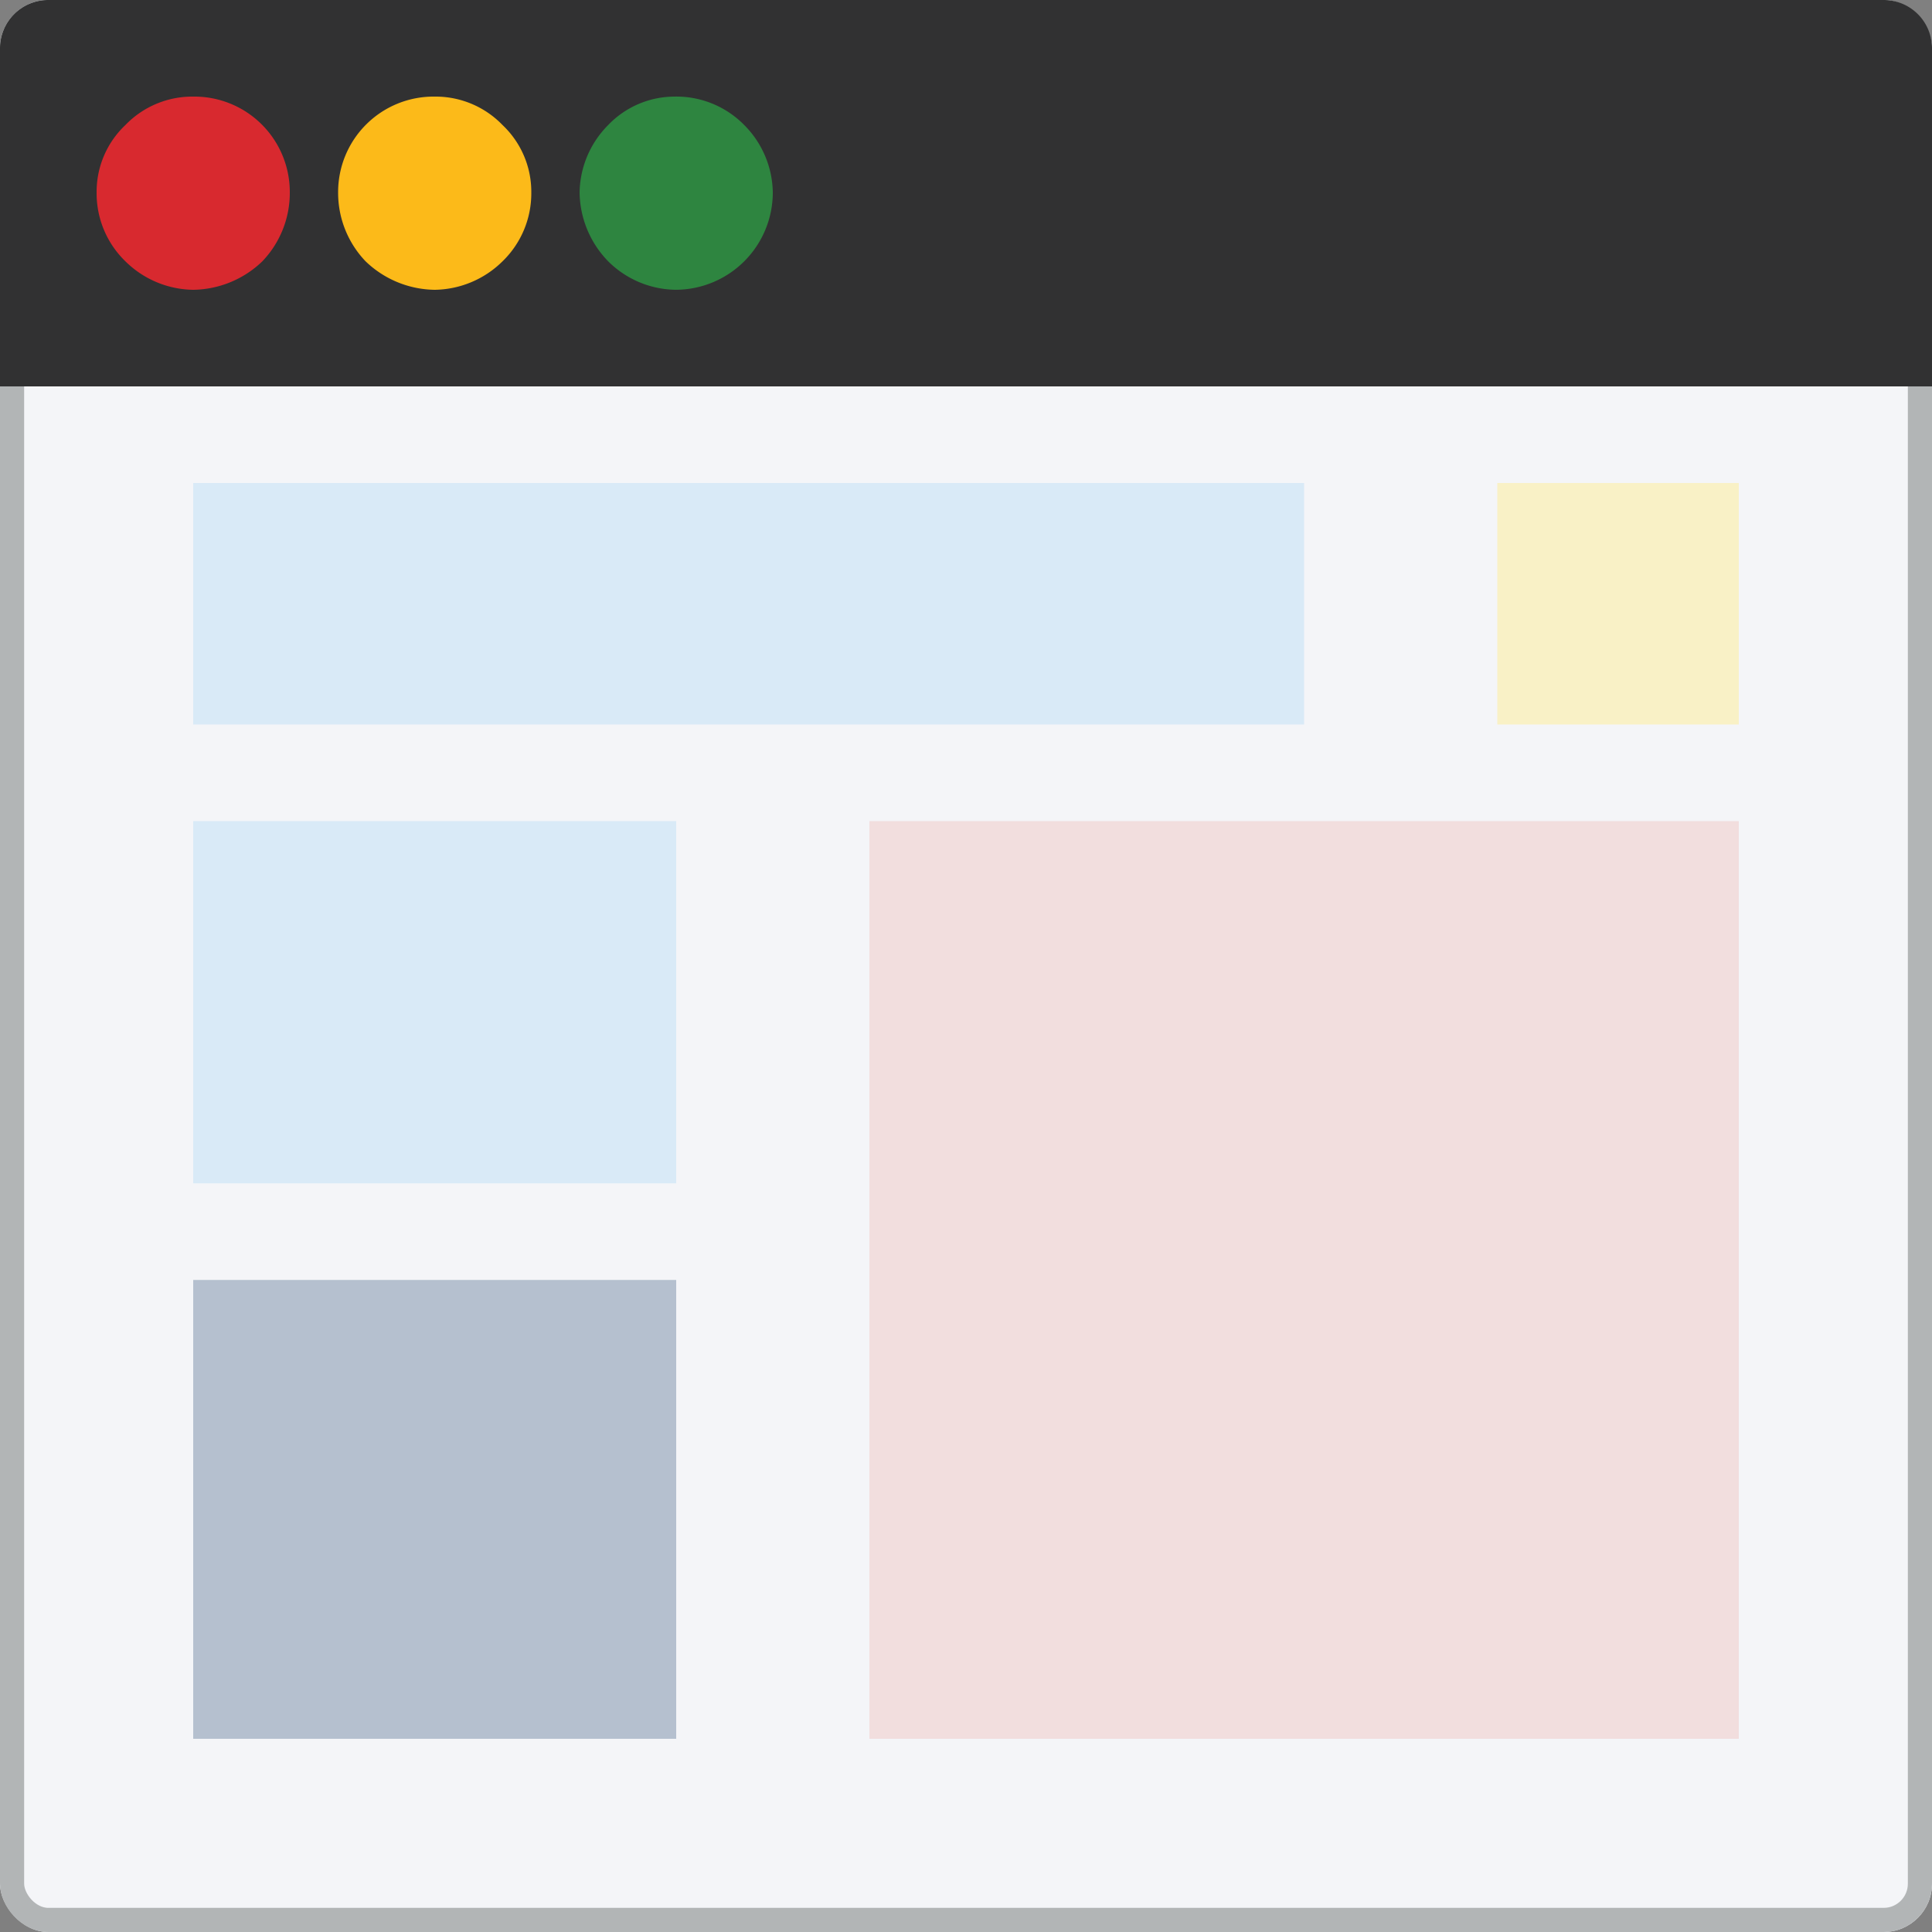 <svg xmlns="http://www.w3.org/2000/svg" width="80" height="80" viewBox="0 0 80 80">
  <rect x="0" y="0" width="80" height="80" fill="#808080" stroke="none"/>
  <g id="Existing_Account_Graphic" transform="translate(-395 -675)">
    <g id="Rectangle_3371" data-name="Rectangle 3371" transform="translate(395 675)" fill="#f4f5f8" stroke="#b2b5b6" stroke-width="1">
      <rect width="80" height="80" rx="2" stroke="none"/>
      <rect x="0.5" y="0.5" width="79" height="79" rx="1.5" fill="none"/>
    </g>
    <path id="Rectangle_3372" data-name="Rectangle 3372" d="M2,0H78a2,2,0,0,1,2,2V16a0,0,0,0,1,0,0H0a0,0,0,0,1,0,0V2A2,2,0,0,1,2,0Z" transform="translate(395 675)" fill="#313132"/>
    <path id="Path_1428" data-name="Path 1428" d="M81.837,36.882a4.093,4.093,0,0,0,1.135-2.845,3.952,3.952,0,0,0-4-3.973,3.848,3.848,0,0,0-2.81,1.18,3.8,3.8,0,0,0-1.189,2.793,3.918,3.918,0,0,0,1.189,2.845,4.069,4.069,0,0,0,2.81,1.182,4.205,4.205,0,0,0,2.866-1.182" transform="translate(324.028 648.936)" fill="#d8292f" stroke="rgba(0,0,0,0)" stroke-width="1"/>
    <path id="Path_1429" data-name="Path 1429" d="M104.523,36.882a3.916,3.916,0,0,0,1.189-2.845,3.8,3.8,0,0,0-1.189-2.793,3.85,3.85,0,0,0-2.81-1.18,3.953,3.953,0,0,0-4,3.973,4.1,4.1,0,0,0,1.135,2.845,4.2,4.2,0,0,0,2.865,1.182,4.071,4.071,0,0,0,2.81-1.182" transform="translate(311.288 648.936)" fill="#fcba19" stroke="rgba(0,0,0,0)" stroke-width="1"/>
    <path id="Path_1430" data-name="Path 1430" d="M124.307,30.064a3.813,3.813,0,0,0-2.792,1.18,4.036,4.036,0,0,0-1.181,2.793,4.159,4.159,0,0,0,1.181,2.845,4.031,4.031,0,0,0,2.792,1.181,4.032,4.032,0,0,0,4.027-4.027,4.032,4.032,0,0,0-1.181-2.793,3.937,3.937,0,0,0-2.847-1.18" transform="translate(298.666 648.936)" fill="#2e8540" stroke="rgba(0,0,0,0)" stroke-width="1"/>
    <rect id="Rectangle_3363" data-name="Rectangle 3363" width="46" height="10" transform="translate(403 695)" fill="#d9eaf7" stroke="rgba(0,0,0,0)" stroke-width="1"/>
    <rect id="Rectangle_3364" data-name="Rectangle 3364" width="10" height="10" transform="translate(457 695)" fill="#f9f1c6" stroke="rgba(0,0,0,0)" stroke-width="1"/>
    <rect id="Rectangle_3365" data-name="Rectangle 3365" width="36" height="38" transform="translate(431 709)" fill="#f2dede" stroke="rgba(0,0,0,0)" stroke-width="1"/>
    <rect id="Rectangle_3366" data-name="Rectangle 3366" width="20" height="15" transform="translate(403 709)" fill="#d9eaf7" stroke="rgba(0,0,0,0)" stroke-width="1"/>
    <rect id="Rectangle_3367" data-name="Rectangle 3367" width="20" height="19" transform="translate(403 728)" fill="#b5c0cf" stroke="rgba(0,0,0,0)" stroke-width="1"/>
  </g>
</svg>
